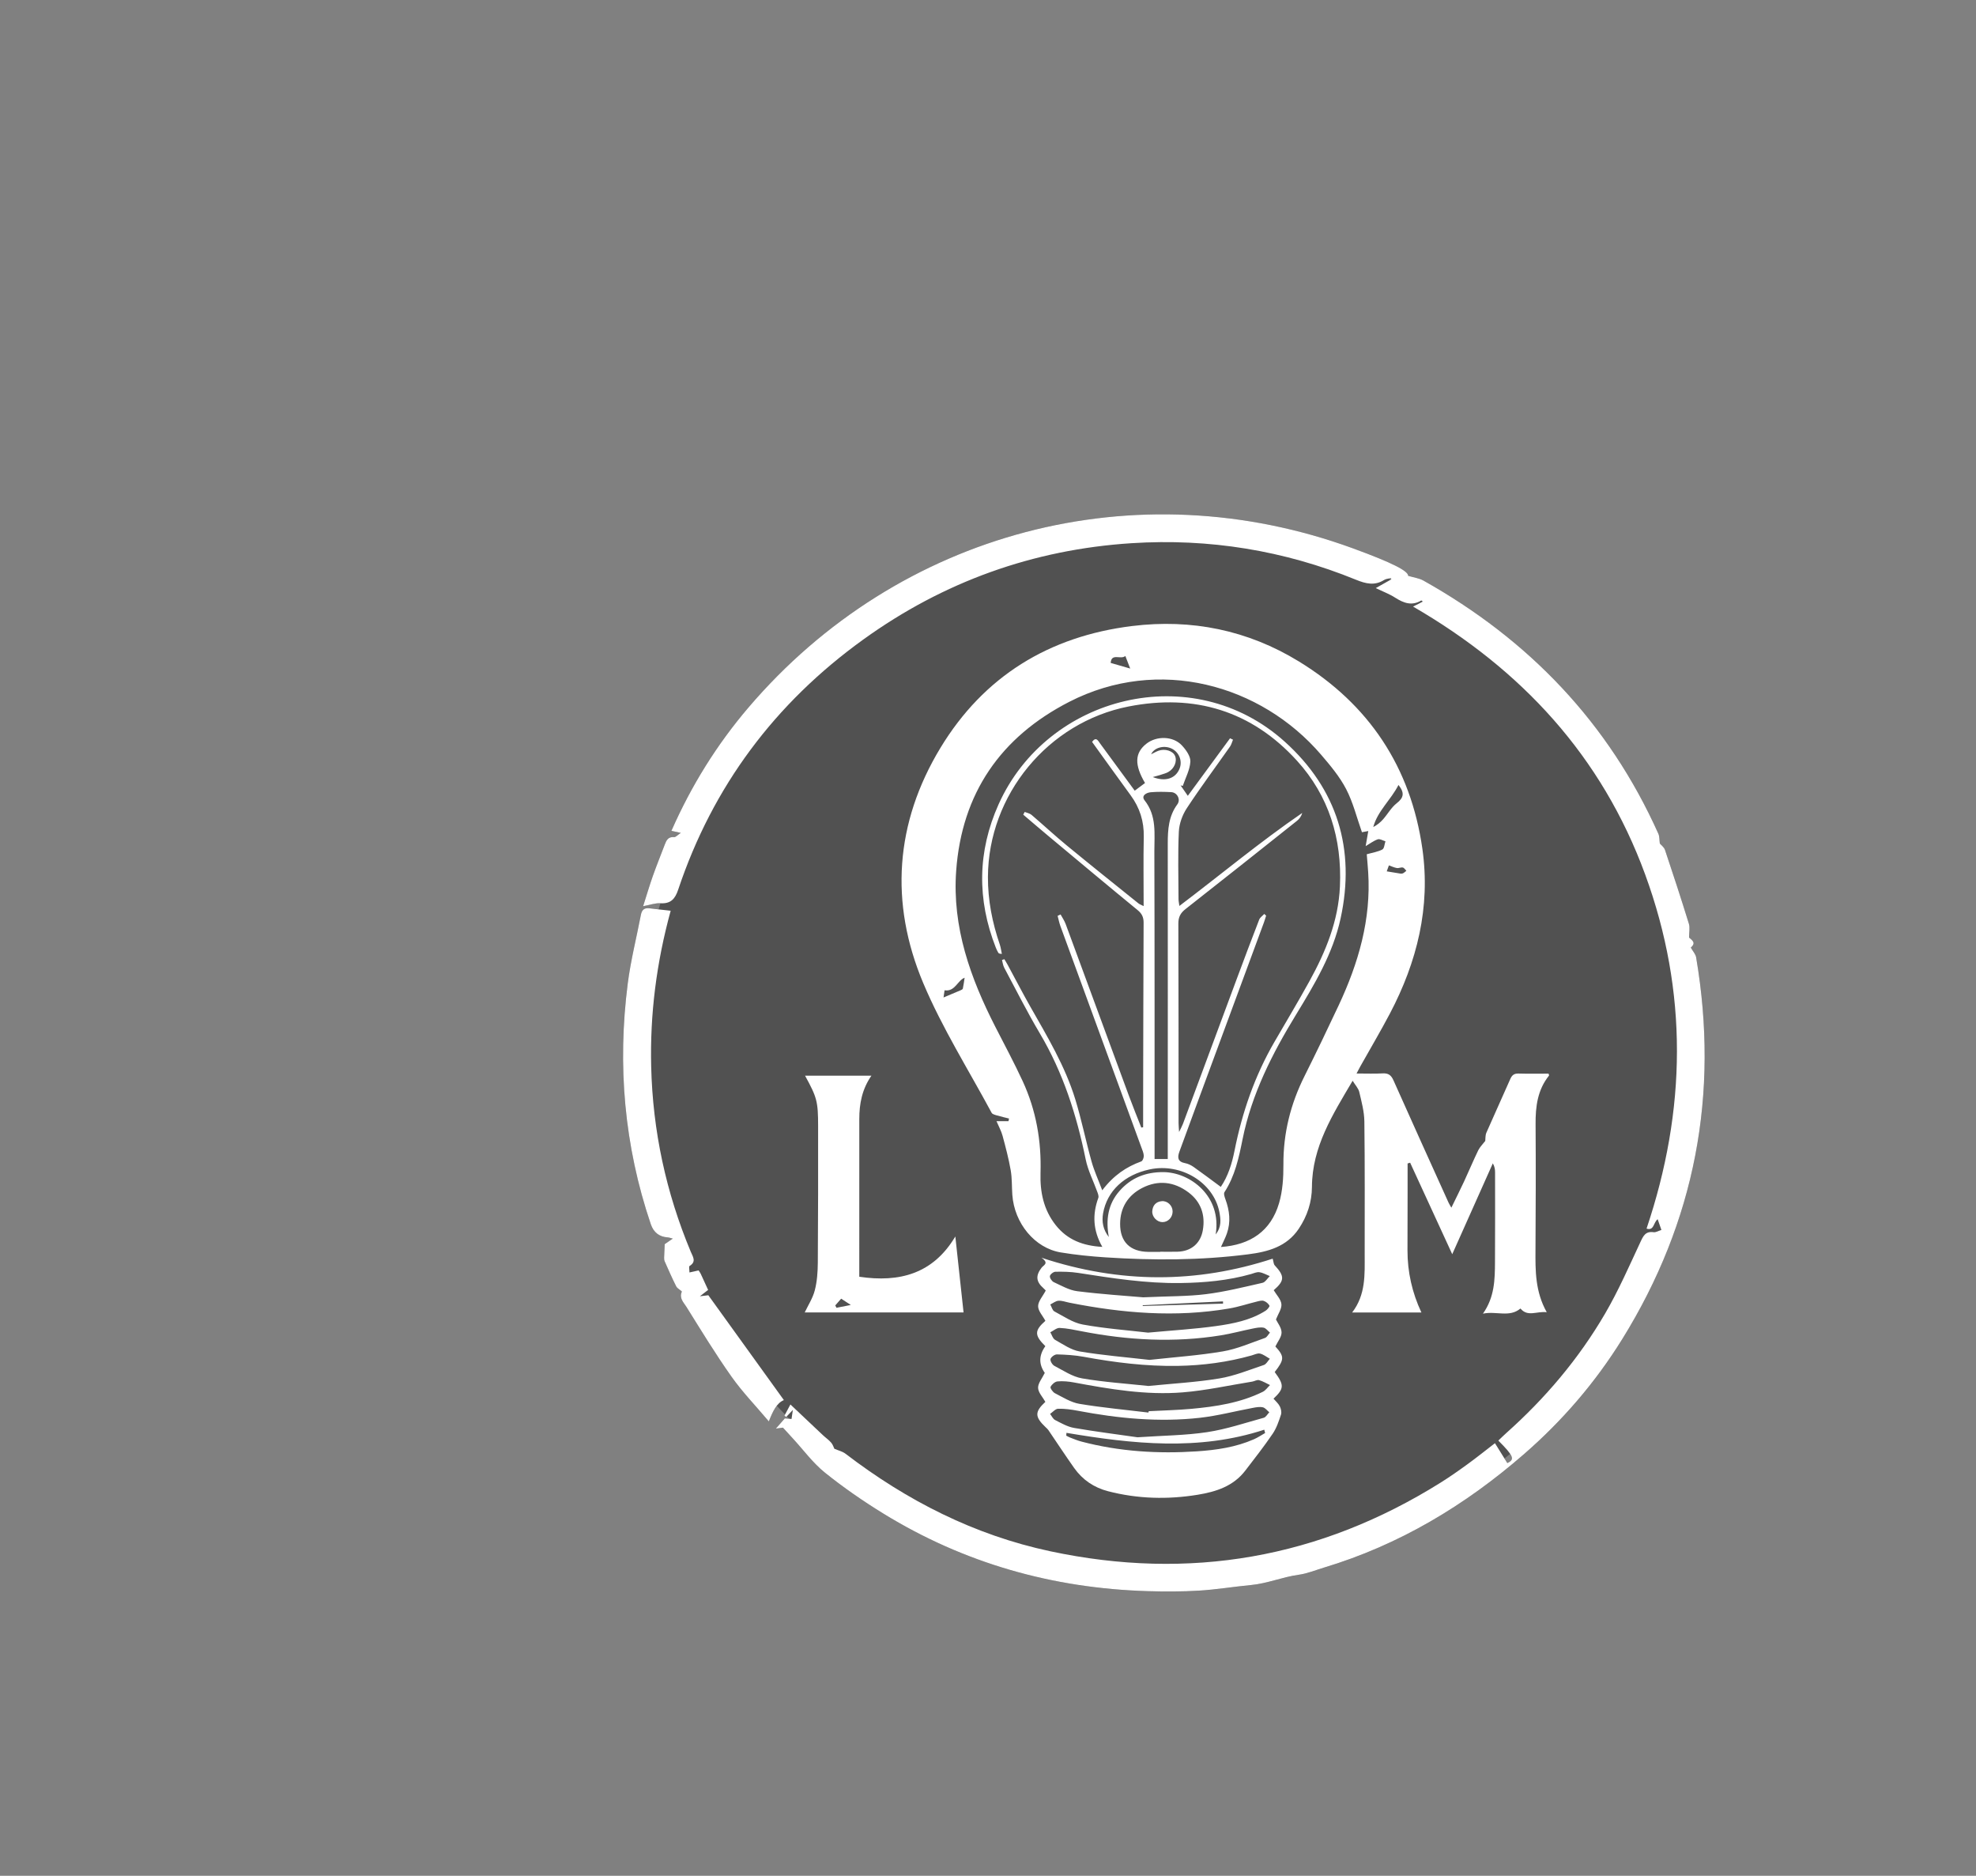 <?xml version="1.0" encoding="UTF-8"?>
<svg xmlns="http://www.w3.org/2000/svg" viewBox="0 0 1244.22 1180.89">
  <rect x="0" y="0" width="1244.22" height="1180.89" fill="#808080" stroke="none"/>
  <defs>
    <style>
      .cls-1 {
        fill: #fff;
      }

      .cls-1, .cls-2 {
        stroke-width: 0px;
      }

      .cls-2 {
        fill: #515151;
      }
    </style>
  </defs>
  <g id="Layer_6" data-name="Layer 6">
    <g id="Layer_3" data-name="Layer 3">
      <path class="cls-2" d="M460.56,866.59c-10.06-14.23-19.15-29.16-28.39-43.95-1.67-2.68-4.64-5.35-2.85-9.45.21-.48-2.79-1.92-3.5-3.33-2.63-5.19-4.95-10.53-7.31-15.85-.32-.72-.35-1.61-.33-2.41.06-2.44.21-4.88.37-8.38.7-.48,2.51-1.73,5.06-3.48-1.62-.41-2.34-.72-3.08-.76q-8.07-.5-10.74-8.31c-16.76-49.41-21.12-100.08-14.5-151.67,1.86-14.46,5.5-28.7,8.25-43.05.6-3.13,2.11-4.59,5.41-4.15,4.3.58,8.62.99,13.37,1.53-9,32.85-13.09,65.22-12.28,98.25.99,40.42,9.34,79.2,24.93,116.47,1.3,3.11,3.71,6.2-.76,8.95-.55.34-.07,2.33-.07,4.07,2.18-.49,3.87-.88,5.74-1.3.44.68.96,1.33,1.31,2.07,1.56,3.3,3.06,6.63,4.7,10.22-1.43,1.11-2.79,2.16-5.19,4,3.07-.38,4.9-.6,5.32-.65,16.05,22.27,31.67,43.96,47.57,66.01-4.54,1.87-6.92,6.95-9.47,13.41-8.34-9.89-16.7-18.52-23.55-28.22ZM1021.4,843.2c-16.89,27.21-37.64,51.29-61.8,72.29-37.13,32.28-78.57,57.16-125.93,71.4-5.26,1.58-10.46,3.77-15.9,4.51-10.19,1.39-19.75,5.51-30.04,6.47-10.94,1.03-21.81,2.86-32.76,3.52-10.8.66-21.66.65-32.48.32-59.64-1.81-115.3-17.52-166.23-48.82-12.74-7.83-25.15-16.4-36.79-25.76-7.58-6.09-13.5-14.24-20.16-21.47-2.01-2.18-4-4.37-6.33-6.92-.86.12-2.23.3-4.43.6,2.33-2.66,3.87-4.43,5.61-6.42,1.04.09,2.48.22,4.24.37.24-1.63.44-3,.83-5.69-1.96,2.08-3.07,3.24-4.17,4.41-.38-.26-.76-.52-1.14-.78,1.15-2.14,2.29-4.28,3.78-7.07,7.46,7.05,13.96,13.22,20.49,19.36,1.7,1.59,3.67,2.93,5.18,4.68,1.06,1.22,1.54,2.93,2,3.84,2.44,1.07,5.11,1.67,7.09,3.18,38.63,29.55,81.11,51.18,128.84,61.35,87.63,18.67,169.67,4.41,245.74-43.17,5.92-3.7,11.65-7.74,17.3-11.85,5.52-4.01,10.84-8.29,16.98-13.02,2.68,4.31,5.22,8.4,7.78,12.52,4.85-2.24,4.13-4.35-5.65-14.16,1.61-1.54,3.18-3.12,4.84-4.6,24.7-21.99,45.88-47,62.5-75.55,8.33-14.32,15.02-29.62,22.04-44.66,1.85-3.97,3.22-7.1,8.38-6.37,1.43.2,3.04-.84,4.92-1.41-.84-2.42-1.52-4.36-2.36-6.77-2.72,1.99-2.17,7.45-6.99,5.92,25.06-74.49,26.26-148.9-.89-222.98-27.23-74.28-77.6-128.92-146.15-168.63,1.52-.74,2.45-1.19,3.37-1.66.85-.43,1.68-.89,2.77-1.48-.51-.39-.84-.75-.93-.7-5.95,3.59-11.14,1.65-16.46-1.76-3.6-2.31-7.7-3.83-12.21-6.02,3.66-2.06,6.73-3.79,9.8-5.52-.11-.26-.23-.52-.34-.78-1.39.37-2.99.42-4.15,1.15-6.02,3.8-11.6,2.4-17.8-.12-45.3-18.48-92.54-26.12-141.26-23-61.99,3.98-118.42,24.24-168.88,60.59-55.63,40.08-94.85,92.42-116.63,157.55-1.96,5.86-4.7,8.94-11.22,8.53-3.18-.2-6.45,1.05-10.84,1.85,2.21-6.94,4.01-13.06,6.13-19.07,2.33-6.59,4.98-13.06,7.45-19.6,1.04-2.76,2.14-5.16,5.91-4.81,1.01.1,2.16-1.31,4.24-2.67-2.59-.56-3.93-.86-5.92-1.29,12.46-28.33,28.49-54.16,48.45-77.57,94.66-110.97,244.05-150.29,380.78-100.23,24.97,9.14,34.68,14.22,34.69,17.27,3.4,1.03,6.83,1.43,9.61,2.99,66.4,37.22,116.61,89.54,147.9,159.35.77,1.71.61,3.84.94,6.19.74.88,2.65,2.24,3.25,4.04,5.19,15.44,10.24,30.93,15.05,46.49.75,2.42.1,5.26.1,8.67,3.47,2.68,3.66,3.94,1.1,6.3,1.27,2.26,3.01,4.1,3.36,6.16,14.61,85.99-.57,166.28-46.62,240.47Z"/>
    </g>
  </g>
  <g id="Layer_5" data-name="Layer 5">
    <ellipse class="cls-2" cx="736.26" cy="663.41" rx="334.67" ry="328.39" transform="translate(-9.32 10.49) rotate(-.81)"/>
  </g>
  <g id="Layer_1" data-name="Layer 1">
    <path class="cls-1" d="M627.41,705.81h7.6c.11-.55.23-1.1.34-1.65-2.49-.63-5-1.18-7.46-1.91-1.24-.37-2.98-.75-3.48-1.68-14.59-27.11-31.15-53.39-43.06-81.64-21.31-50.51-17.72-101,10.78-148.07,27.28-45.06,68.39-70.3,120.72-76.75,37.48-4.62,72.8,2.59,104.97,22.27,44.21,27.05,70.5,66.63,77.81,118.03,5.22,36.71-3.36,71.15-20.44,103.63-5.89,11.19-12.35,22.08-18.54,33.11-.63,1.12-1.21,2.27-2.48,4.66,6.11,0,11.33.22,16.52-.07,3.57-.2,5.31,1.18,6.73,4.38,11.45,25.7,23.08,51.32,34.67,76.96.4.88.94,1.69,1.78,3.2,2.86-5.88,5.54-11.18,8.04-16.57,3.01-6.49,5.76-13.1,8.88-19.53,1.02-2.11,2.83-3.83,4.42-5.91.17-1.42-.02-3.51.71-5.19,4.92-11.3,10.11-22.48,15.04-33.77,1.09-2.49,2.44-3.55,5.23-3.47,6.32.19,12.64.06,18.89.06.15.63.4,1.08.27,1.23-7.22,8.99-8.53,19.49-8.45,30.58.18,26.32.11,52.65-.06,78.98-.09,13.21-.22,26.35,7.08,39.4-6.38-.77-11.93,3.17-16.54-2.33-7,5.83-15.11,1.44-23.62,3.24,7.36-10.45,7.51-21.47,7.58-32.45.12-18.82.06-37.65.05-56.47,0-1.79-.2-3.58-1.41-5.72-8.41,18.82-16.82,37.65-25.56,57.21-9.02-19.59-17.77-38.6-26.51-57.61-.53.16-1.07.33-1.6.49,0,6.25,0,12.5,0,18.74-.02,12-.06,23.99-.07,35.99q-.02,20.34,8.76,39.08h-43.6c8.64-11.25,7.9-23.85,7.89-36.31-.01-27.99.16-55.99-.2-83.98-.08-6.2-1.78-12.43-3.21-18.53-.53-2.27-2.44-4.22-4.18-7.06-12.59,21.35-25.5,41.57-25.62,66.84-.05,9.55-2.96,18.35-8.28,26.31-7.58,11.35-19.36,14.51-31.86,16.11-29.85,3.83-59.79,3.88-89.75,1.92-9.45-.62-18.92-1.56-28.26-3.11-16.39-2.72-29.24-18.32-30.51-36.3-.36-5.15-.13-10.39-1.02-15.45-1.28-7.31-3.19-14.53-5.13-21.71-.8-2.98-2.37-5.76-3.83-9.19ZM718.62,709.86l1.17-.22c0-5.58,0-11.16,0-16.74.08-37.33.13-74.66.3-111.99.02-3.46-1.04-5.73-3.8-7.99-19.07-15.62-37.96-31.46-56.89-47.25-5.07-4.23-10.07-8.54-15.1-12.81.3-.57.6-1.14.91-1.71,1.44.59,3.16.86,4.29,1.82,7.47,6.37,14.66,13.07,22.24,19.3,14.91,12.27,30.02,24.31,45.07,36.42.8.64,1.83.98,3.3,1.73,0-15.02-.22-29.34.08-43.64.2-9.76-2.54-18.32-8.26-26.12-8.15-11.13-16.16-22.35-24.29-33.61,2.57-3.52,3.79-.71,5.06,1.01,7.29,9.88,14.54,19.8,21.8,29.7,2.42-1.8,4.47-3.33,6.48-4.83-6.76-11.48-6.48-18.89.78-24.67,6.42-5.11,16.83-4.98,22.42.98,2.59,2.76,5.52,6.86,5.35,10.2-.26,5.17-3.05,10.21-4.77,15.31l-1.36-.32c1.4,2.04,2.81,4.07,4.53,6.57,9-12.26,17.8-24.24,26.6-36.23.62.29,1.23.59,1.85.88-.61,1.46-.99,3.08-1.87,4.34-9.08,12.93-18.53,25.6-27.2,38.79-2.79,4.24-4.8,9.74-5.03,14.77-.67,14.13-.23,28.32-.2,42.49,0,1.18.29,2.37.54,4.29,26.22-19.85,50.85-40.39,77.36-58.55-.63,2.23-1.86,3.8-3.38,5.01-23.33,18.55-46.66,37.12-70.12,55.5-3.2,2.51-4.52,5.05-4.51,9.15.16,41.83.11,83.66.14,125.5,0,1.43.16,2.86.32,5.7,1.21-2.51,1.92-3.74,2.41-5.06,11.25-30.27,22.46-60.55,33.72-90.82,4.7-12.63,9.44-25.25,14.31-37.81.54-1.4,2.11-2.41,3.2-3.59.39.36.77.72,1.16,1.08-.45,1.4-.84,2.83-1.35,4.21-13.44,36.4-26.89,72.79-40.33,109.18-4.32,11.71-8.61,23.44-12.91,35.15-1.36,3.69-1.11,6.41,3.6,7.27,1.9.35,3.83,1.32,5.43,2.45,5.62,3.97,11.11,8.12,17.02,12.48,4.55-6.67,7.02-14.58,8.64-22.72,4.81-24.18,12.74-47.18,25.15-68.56,7.36-12.68,14.89-25.26,21.97-38.09,10.29-18.64,18.29-38.03,19.26-59.77,1.34-30.01-6.96-57.07-27.09-79.19-28.48-31.32-64.44-42.25-106-34.09-50.72,9.95-88.31,55.68-88.55,107.27-.07,14.67,2.73,28.76,7.46,42.56.65,1.9.88,3.95,1.31,5.93-1.54-.08-2.01-.33-2.24-.73-.58-1.01-1.12-2.05-1.54-3.14-11.94-30.34-11.6-60.61,1.72-90.31,30.74-68.55,122.06-91.7,180.13-39.47,33.1,29.78,44.73,67.64,35.21,111.35-4.82,22.13-16.36,41.4-28,60.46-15,24.57-27.96,49.96-33.71,78.48-2.33,11.59-4.76,23.15-11.39,33.33-.64.99.09,3.13.62,4.58,2.6,7.09,3.43,14.25.88,21.49-1,2.85-2.43,5.55-3.72,8.47,18.48-1.31,31.42-9.94,36.59-27.63,2.24-7.67,2.78-16.07,2.73-24.13-.13-19.77,4.47-38.19,13.27-55.78,7.37-14.75,14.51-29.61,21.51-44.54,12.44-26.55,20.52-54.12,18.6-83.88-.25-3.91-.62-7.82-.9-11.28,3.63-1.03,7-1.51,9.83-3.01,1.22-.64,1.33-3.38,1.94-5.16-1.64-.46-3.54-1.69-4.85-1.23-2.71.96-5.11,2.82-7.6,4.28.55-3.21,1.06-6.13,1.64-9.5-1.92.35-2.95.54-3.99.74-3.29-9.29-5.58-18.77-9.95-27.16-4.07-7.82-9.95-14.85-15.75-21.61-37.94-44.24-102.23-62.23-158.58-33.32-43.22,22.17-67.68,57.58-71.22,106.4-2.57,35.45,8.96,67.57,24.81,98.5,5.77,11.26,11.76,22.43,17.07,33.91,8.46,18.3,11.85,37.7,11.23,57.84-.36,11.95,1.93,23.16,9.61,32.84,7.35,9.26,17.14,12.98,29.31,13.65-5.91-10.34-6.33-20.44-2.52-30.85.37-1.01-.18-2.48-.59-3.63-2.46-6.87-5.93-13.53-7.37-20.6-5.7-27.93-14.25-54.67-28.89-79.36-7.98-13.45-15.01-27.45-22.38-41.25-.79-1.47-.97-3.27-1.43-4.92.5-.17.99-.33,1.49-.5.71,1.2,1.46,2.38,2.12,3.61,4.68,8.64,9.19,17.37,14.03,25.92,10.76,18.97,22.1,37.71,28.53,58.72,3.94,12.87,6.6,26.12,10.22,39.09,1.61,5.79,4.16,11.32,6.74,18.15,7.13-9.4,15.15-14.77,24.59-18.2.88-.32,1.62-2.37,1.56-3.57-.09-1.77-.88-3.53-1.51-5.24-16.99-46.44-34-92.86-50.98-139.31-.76-2.09-1.18-4.3-1.76-6.45.62-.3,1.24-.59,1.86-.89,1.08,2,2.41,3.89,3.19,6,13.33,36.07,26.57,72.18,39.88,108.26,2.46,6.67,5.16,13.26,7.75,19.89ZM735.3,729.63c0-3.24,0-6.19,0-9.14.01-63.14.06-126.28,0-189.42,0-8.78.51-17.24,6.04-24.71,2.25-3.05-.09-7.47-3.79-7.67-4.32-.23-8.68-.33-12.98.06-2.69.24-6.21,2.14-3.86,5.11,7.78,9.79,6.11,21.17,6.15,32.14.2,61.97.12,123.95.14,185.92,0,2.59,0,5.18,0,7.71h8.3ZM730.57,788.11s0-.06,0-.1c3.65,0,7.31.09,10.96-.02,8.5-.24,14.43-5.22,15.86-13.58,1.66-9.66-1.27-17.94-9.1-23.8-8.96-6.71-19.01-7.93-29.08-2.75-8.96,4.61-13.86,12.4-13.91,22.56-.05,11.46,6.34,17.55,17.79,17.68,2.49.03,4.98,0,7.48,0ZM765.45,777.12c3.81-4.7,3.23-9.52,2.33-14.15-3.63-18.56-24.11-30.99-43.84-26.8-15.99,3.4-26.89,13.6-29.37,27.67-.94,5.37.06,10.39,3.62,14.9-1.99-10.75-.61-20.67,6.76-29.03,7.24-8.22,16.38-11.86,27.46-11.82,17.08.06,37,15.24,33.05,39.22ZM880.58,494.16c-4.86,9.54-13.1,16.27-15.89,26.5,2.47-1.29,4.49-2.94,6.18-4.86,2.94-3.34,5.19-7.48,8.61-10.15,4.33-3.38,5.14-6.42,1.1-11.49ZM725.86,489.19c8.03,3.12,14.42.9,16.89-5.36,1.97-4.99-.51-10.74-5.52-12.8-4.77-1.96-10.61-.23-12.4,3.81,1.6-.78,3.03-1.63,4.56-2.2,4.1-1.53,9.12.05,10.48,3.21,1.45,3.36-.41,8.01-4.26,10.16-1.42.8-3.06,1.21-4.63,1.72-1.5.49-3.04.87-5.13,1.46ZM699.35,417.33c4.18,1.21,7.73,2.23,12.3,3.55-1.24-3.21-2.07-5.35-3.06-7.92-2.9,2.53-8.77-2.08-9.23,4.36ZM594.11,627.95c3.51-1.47,7.09-2.96,10.65-4.49.57-.25,1.41-.63,1.51-1.09.49-2.32.78-4.69,1.12-6.85-4.45,1.65-6.06,8.97-12.63,7.9-.22,1.56-.45,3.14-.64,4.53ZM873.18,548.55c2.42.4,4.72.8,7.03,1.15.96.15,2.02.45,2.89.19.9-.26,1.63-1.11,2.44-1.7-.74-.72-1.38-1.86-2.24-2.05-1.17-.25-2.55.52-3.75.32-1.64-.27-3.2-1.04-5-1.68-.36.99-1,2.76-1.37,3.76Z"/>
    <path class="cls-1" d="M492.98,898.75c-.86.12-2.23.3-4.43.6,2.33-2.66,3.87-4.43,5.61-6.42,1.04.09,2.48.22,4.24.37.24-1.63.44-3,.83-5.69-1.96,2.08-3.07,3.24-4.17,4.41-.38-.26-.76-.52-1.14-.78,1.15-2.14,2.29-4.28,3.78-7.07,7.46,7.05,13.96,13.22,20.49,19.36,1.7,1.59,3.67,2.93,5.18,4.68,1.06,1.22,1.54,2.93,2,3.84,2.44,1.07,5.11,1.67,7.09,3.18,38.63,29.55,81.11,51.18,128.84,61.35,87.63,18.67,169.67,4.41,245.74-43.17,5.92-3.7,11.65-7.74,17.3-11.85,5.52-4.01,10.84-8.29,16.98-13.02,2.68,4.31,5.22,8.4,7.78,12.52,4.85-2.24,4.13-4.35-5.65-14.16,1.61-1.54,3.18-3.12,4.84-4.6,24.7-21.99,45.88-47,62.5-75.55,8.33-14.32,15.02-29.62,22.04-44.66,1.85-3.97,3.22-7.1,8.38-6.37,1.43.2,3.04-.84,4.92-1.41-.84-2.42-1.52-4.36-2.36-6.77-2.72,1.99-2.17,7.45-6.99,5.92,25.06-74.49,26.26-148.9-.89-222.98-27.23-74.28-77.6-128.92-146.15-168.63,1.52-.74,2.45-1.19,3.37-1.66.85-.43,1.68-.89,2.77-1.48-.51-.39-.84-.75-.93-.7-5.95,3.59-11.14,1.65-16.46-1.76-3.6-2.31-7.7-3.83-12.21-6.02,3.66-2.06,6.73-3.79,9.8-5.52-.11-.26-.23-.52-.34-.78-1.39.37-2.99.42-4.15,1.15-6.02,3.8-11.6,2.4-17.8-.12-45.3-18.48-92.54-26.12-141.26-23-61.99,3.98-118.42,24.24-168.88,60.59-55.63,40.08-94.85,92.42-116.63,157.55-1.96,5.86-4.7,8.94-11.22,8.53-3.18-.2-6.45,1.05-10.84,1.85,2.21-6.94,4.01-13.06,6.13-19.07,2.33-6.59,4.98-13.06,7.45-19.6,1.04-2.76,2.14-5.16,5.91-4.81,1.01.1,2.16-1.31,4.24-2.67-2.59-.56-3.93-.86-5.92-1.29,12.46-28.33,28.49-54.16,48.45-77.57,94.66-110.97,244.05-150.29,380.78-100.23,24.97,9.14,34.68,14.22,34.69,17.27,3.4,1.03,6.83,1.43,9.61,2.99,66.4,37.22,116.6,89.54,147.9,159.35.77,1.71.61,3.84.94,6.19.74.88,2.65,2.24,3.25,4.04,5.19,15.44,10.24,30.93,15.05,46.49.75,2.42.1,5.26.1,8.67,3.47,2.68,3.66,3.94,1.1,6.3,1.27,2.26,3.01,4.1,3.36,6.16,14.61,85.99-.57,166.28-46.62,240.47-16.89,27.21-37.64,51.29-61.8,72.29-37.13,32.28-78.57,57.16-125.93,71.4-5.26,1.58-10.46,3.77-15.9,4.51-10.19,1.39-19.75,5.51-30.04,6.47-10.94,1.03-21.81,2.86-32.76,3.52-10.8.66-21.66.65-32.48.32-59.64-1.81-115.3-17.52-166.23-48.82-12.74-7.83-25.15-16.4-36.79-25.76-7.58-6.09-13.5-14.24-20.16-21.47-2.01-2.18-4-4.37-6.33-6.92Z"/>
    <path class="cls-1" d="M801.37,792.4c.54,1.84.53,3.37,1.29,4.19,6.35,6.84,6.24,9.67-.64,15.64,1.74,2.96,4.56,5.76,4.84,8.8.27,2.94-2.07,6.12-3.43,9.62.98,2.08,3.45,5.08,3.52,8.13.06,2.86-2.42,5.77-3.89,8.88,5.75,6.31,5.75,8.16-.42,16.09,6.06,8.21,5.98,10.4-.75,16.77,1.35,1.58,3.04,3,3.95,4.82.76,1.52,1.26,3.72.75,5.24-1.38,4.12-2.79,8.43-5.2,11.97-5.42,7.98-11.39,15.59-17.27,23.25-7.53,9.83-18.38,13.31-29.95,15.2-18.95,3.09-37.79,2.62-56.45-2.21-8.91-2.31-16.09-7.19-21.38-14.66-5.56-7.86-10.83-15.92-16.25-23.88-.46-.67-1.12-1.21-1.72-1.78-6.92-6.58-6.88-9.69-.14-15.95-1.68-2.99-4.48-5.85-4.58-8.79-.1-2.93,2.53-5.95,4.21-9.44q-5.81-8.27.36-16.82c-7-6.89-6.9-9.86.03-15.96-1.7-3.19-4.59-6.21-4.58-9.23,0-3.07,2.86-6.13,4.79-9.82.1.1-.6-.77-1.43-1.49-4.73-4.15-5.02-7.96-1.14-12.95,1.24-1.59,4.91-2.78-.13-6.23,49.66,16.39,97.79,16.18,145.58.6ZM723,872.53c15.35-1.54,30.19-2.33,44.76-4.74,9.57-1.58,18.79-5.38,28.07-8.49,1.51-.51,2.51-2.57,3.74-3.91-2.05-1.14-3.98-2.75-6.18-3.26-1.59-.37-3.53.68-5.29,1.17-15.15,4.24-30.57,6.3-46.33,6.57-20.09.35-39.84-2.11-59.53-5.74-5.48-1.01-11.12-1.33-16.7-1.48-1.42-.04-3.72,1.61-4.07,2.91-.32,1.16,1.11,3.6,2.4,4.28,5.69,2.96,11.37,6.85,17.48,7.9,13.89,2.39,28.04,3.3,41.65,4.77ZM723.75,856.11c15.66-1.73,31.11-2.78,46.31-5.37,9.04-1.54,17.7-5.4,26.45-8.45,1.28-.45,2.11-2.21,3.15-3.36-1.34-1.09-2.56-2.86-4.04-3.12-2.19-.38-4.61.12-6.87.58-6.67,1.35-13.27,3.16-19.98,4.25-29.4,4.76-58.64,3.12-87.76-2.57-4.56-.89-9.15-1.89-13.76-2.09-1.92-.09-3.93,1.77-5.9,2.74.96,1.62,1.54,3.93,2.96,4.73,5.01,2.81,10.09,6.43,15.54,7.34,14.54,2.44,29.3,3.63,43.9,5.31ZM723.14,889.26c.05-.29.11-.57.16-.86,8.98-.48,17.99-.67,26.94-1.49,15.46-1.41,30.77-3.75,44.91-10.72,1.78-.88,3.03-2.8,4.53-4.24-2.29-1.08-4.5-2.46-6.91-3.11-1.26-.34-2.85.71-4.32.94-14.59,2.35-29.1,5.59-43.79,6.77-23.06,1.85-45.81-2.02-68.44-6.24-3.39-.63-6.95-.97-10.36-.66-1.61.15-3.6,1.89-4.35,3.43-.37.75,1.39,3.31,2.72,3.99,5.01,2.55,10.05,5.8,15.43,6.7,14.4,2.41,28.98,3.73,43.49,5.49ZM722.91,838.94c15.33-1.42,29.14-2.23,42.79-4.13,10.83-1.51,21.71-3.64,31.22-9.67,1.12-.71,2.7-2.67,2.43-3.18-.7-1.3-2.18-2.53-3.6-3-1.27-.42-2.93.08-4.35.43-5.81,1.42-11.53,3.35-17.41,4.35-33.79,5.78-67.31,2.97-100.67-3.66-2.28-.45-4.59-1.36-6.83-1.21-1.76.11-3.44,1.51-5.16,2.34.84,1.5,1.31,3.7,2.58,4.37,5.82,3.08,11.61,7.12,17.88,8.26,14.02,2.56,28.32,3.6,41.11,5.1ZM716.32,904.82c15.96-1.08,30.02-1.16,43.78-3.23,12.06-1.82,23.81-5.79,35.63-9.05,1.38-.38,2.35-2.27,3.51-3.46-1.35-1.09-2.56-2.79-4.08-3.13-1.99-.45-4.25-.02-6.33.37-11.1,2.07-22.09,4.97-33.28,6.23-25.83,2.91-51.47.4-76.92-4.43-4.06-.77-8.24-1.36-12.35-1.26-1.72.04-3.39,2.1-5.08,3.25,1.04,1.32,1.82,3.17,3.18,3.86,3.84,1.96,7.77,4.24,11.92,4.96,13.88,2.39,27.88,4.16,40.01,5.9ZM719.83,816.71c16.34-.74,28.06-.55,39.58-1.99,11.97-1.5,23.76-4.45,35.55-7.13,1.76-.4,3.07-2.77,4.59-4.24-2.18-.86-4.29-2.12-6.55-2.44-1.68-.24-3.55.67-5.3,1.17-14.52,4.11-29.38,5.43-44.41,5.64-21.73.3-43.07-3.06-64.43-6.38-4.7-.73-9.53-.81-14.3-.73-1.25.02-3.33,1.65-3.48,2.75-.16,1.17,1.23,3.24,2.45,3.8,4.8,2.2,9.67,5.06,14.76,5.7,15.32,1.92,30.75,2.91,41.54,3.85ZM671.51,902.03c-.04.59-.09,1.18-.13,1.77.85.43,1.67.93,2.56,1.26,2.33.88,4.65,1.85,7.05,2.48,23.88,6.27,48.2,7.76,72.72,6.13,12.27-.82,24.46-2.59,35.88-7.61,2.44-1.07,4.68-2.6,7.01-3.92-.18-.7-.35-1.39-.53-2.09-41.34,13.53-82.93,8.98-124.55,1.98ZM719.49,821.7c.04.16.08.32.12.48,16.84-.5,33.67-1,50.51-1.5-.01-.47-.03-.94-.04-1.41-16.86.81-33.73,1.62-50.59,2.43Z"/>
    <path class="cls-1" d="M548.71,677.17c-5.88,8.46-7.65,17.61-7.64,27.29.03,31.32,0,62.64-.01,93.96,0,1.8,0,3.6,0,5.34,25.41,3.77,46.46-1.85,60.48-25.35,1.78,16.42,3.46,31.97,5.18,47.83h-100.02c2.12-4.49,5.07-8.99,6.35-13.93,1.44-5.56,1.85-11.5,1.9-17.28.22-28.65.21-57.31.19-85.96-.01-15.72-.73-18.2-8.23-31.9h41.81ZM525.93,821.81c.26.5.52,1,.78,1.49,2.78-.55,5.55-1.09,9.01-1.77-2.67-1.74-4.26-2.78-6.07-3.96-1.24,1.41-2.48,2.83-3.72,4.24Z"/>
    <path class="cls-1" d="M422.31,573.32c-9,32.85-13.09,65.22-12.28,98.25.99,40.42,9.34,79.2,24.93,116.47,1.3,3.11,3.71,6.2-.76,8.95-.55.34-.07,2.33-.07,4.07,2.18-.49,3.87-.88,5.74-1.3.44.68.96,1.33,1.31,2.07,1.56,3.3,3.06,6.63,4.7,10.22-1.43,1.11-2.79,2.16-5.19,4,3.07-.38,4.9-.6,5.32-.65,16.05,22.27,31.67,43.96,47.57,66.01-4.54,1.87-6.92,6.95-9.47,13.41-8.34-9.89-16.7-18.52-23.55-28.22-10.06-14.23-19.15-29.16-28.39-43.95-1.67-2.68-4.64-5.35-2.85-9.45.21-.48-2.79-1.92-3.5-3.33-2.63-5.19-4.95-10.53-7.31-15.85-.32-.72-.35-1.61-.33-2.41.06-2.44.21-4.88.37-8.38.7-.48,2.51-1.73,5.06-3.48-1.62-.41-2.34-.72-3.08-.76q-8.07-.5-10.74-8.31c-16.76-49.41-21.12-100.08-14.5-151.67,1.86-14.46,5.5-28.7,8.25-43.05.6-3.13,2.11-4.59,5.41-4.15,4.3.58,8.62.99,13.37,1.53Z"/>
    <path class="cls-1" d="M738.36,762.58c.02,3.81-2.88,6.85-6.48,6.79-3.44-.05-6.63-3.42-6.33-6.99.3-3.56,2.32-5.86,5.97-6.2,3.61-.33,6.81,2.81,6.83,6.39Z"/>
  </g>
</svg>